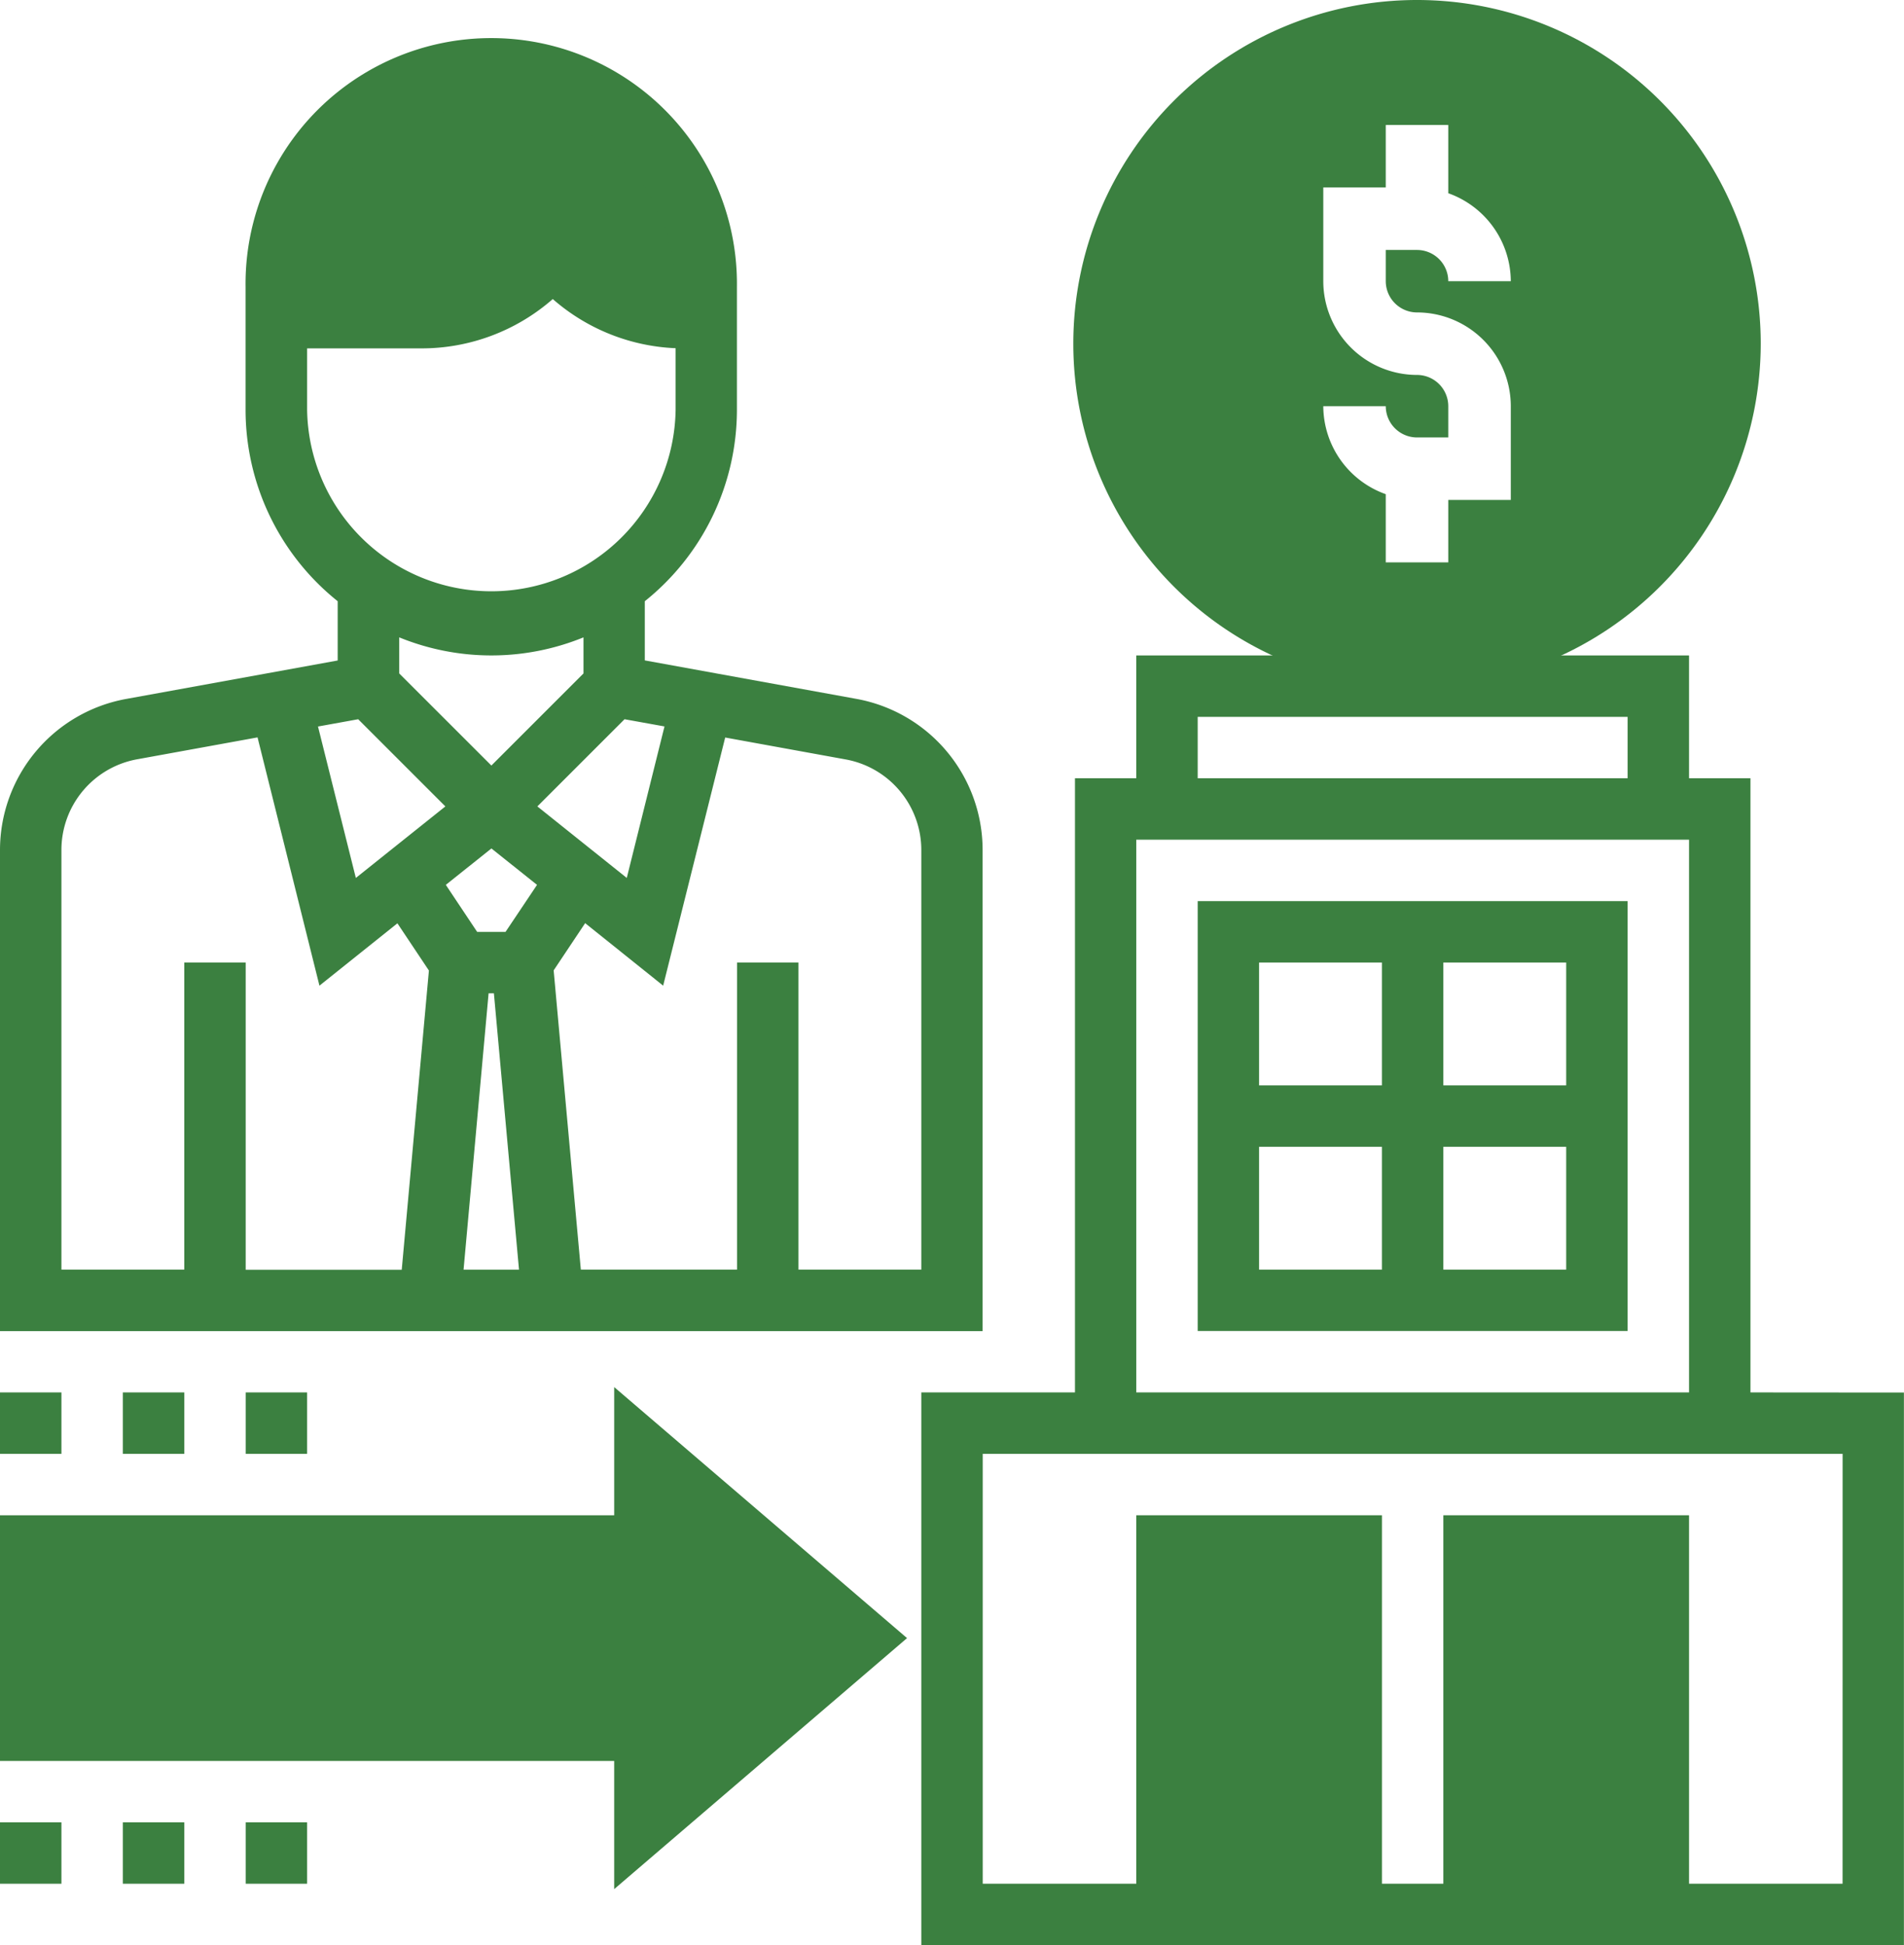 <svg xmlns="http://www.w3.org/2000/svg" width="47.086" height="48.107" viewBox="0 0 47.086 48.107"><defs><style>.a{fill:#3b8040;}</style></defs><g transform="translate(0 1.892)"><path class="a" d="M8.5,17A8.5,8.5,0,1,1,17,8.5,8.51,8.51,0,0,1,8.5,17ZM6.182,10.046a2.321,2.321,0,0,0,1.545,2.176v1.687H9.273V12.364h1.546V10.046A2.321,2.321,0,0,0,8.5,7.727a.774.774,0,0,1-.773-.773V6.182H8.5a.774.774,0,0,1,.773.773h1.546A2.321,2.321,0,0,0,9.273,4.779V3.091H7.727V4.636H6.182V6.954A2.321,2.321,0,0,0,8.5,9.273a.774.774,0,0,1,.773.773v.773H8.5a.774.774,0,0,1-.773-.773Z" transform="translate(26.543 -1.892)"/><g transform="translate(0 -0.111)"><path class="a" d="M72,13.316v1.519h3.578a4.919,4.919,0,0,0,3.257-1.22,4.919,4.919,0,0,0,3.257,1.22h.54V13.316a5.316,5.316,0,1,0-10.632,0Zm0,0" transform="translate(-65.165 -8)"/><path class="a" d="M376,384h6.076v9.873H376Zm0,0" transform="translate(-340.306 -348.306)"/><path class="a" d="M296,384h6.076v9.873H296Zm0,0" transform="translate(-267.9 -348.306)"/><path class="a" d="M22.431,356.817l-7.242-6.208v3.17H0v6.076H15.189v3.17Zm0,0" transform="translate(0 -318.085)"/></g><path class="a" d="M24.3,20a3.8,3.8,0,0,0-3.118-3.736l-5.236-.952V13.848a6.064,6.064,0,0,0,2.278-4.735V6.075a6.076,6.076,0,1,0-12.151,0V9.113a6.063,6.063,0,0,0,2.278,4.735v1.466l-5.236.952A3.8,3.8,0,0,0,0,20V31.9H24.3Zm-7.867-3.055L15.5,20.692l-2.211-1.769,2.156-2.156Zm-4.35,6.6h.131l.621,6.835H11.464Zm.419-1.519H11.8l-.775-1.163,1.128-.9,1.128.9ZM7.595,9.113V6.075a4.557,4.557,0,0,1,9.113,0V9.113a4.557,4.557,0,0,1-9.113,0Zm4.557,6.076a6.034,6.034,0,0,0,2.278-.447v.892l-2.278,2.278L9.873,15.634v-.892A6.034,6.034,0,0,0,12.151,15.189ZM8.858,16.767l2.156,2.156L8.8,20.692l-.936-3.745ZM1.519,20a2.279,2.279,0,0,1,1.87-2.242l2.98-.542L7.9,23.356l1.928-1.542.779,1.168-.672,7.4H6.076V22.783H4.557v7.595H1.519ZM22.784,30.378H19.746V22.783H18.227v7.595H14.364l-.672-7.4.779-1.168L16.4,23.356l1.534-6.137,2.98.542A2.278,2.278,0,0,1,22.784,20Zm0,0" transform="translate(0 -0.871)"/><path class="a" d="M260.505,178.227V163.038h-1.519V160h-13.67v3.038H243.8v15.189H240V191.9h24.3v-13.67Zm-13.67-16.708h10.632v1.519H246.835Zm-1.519,3.038h13.67v13.67h-13.67Zm17.467,25.821H241.519V179.746h21.265Zm0,0" transform="translate(-217.216 -145.682)"/><path class="a" d="M312,224v10.632h10.632V224Zm9.113,4.557h-3.038v-3.038h3.038Zm-4.557-3.038v3.038h-3.038v-3.038Zm-3.038,4.557h3.038v3.038h-3.038Zm4.557,3.038v-3.038h3.038v3.038Zm0,0" transform="translate(-282.381 -203.606)"/><path class="a" d="M0,352H1.519v1.519H0Zm0,0" transform="translate(0 -319.455)"/><path class="a" d="M32,352h1.519v1.519H32Zm0,0" transform="translate(-28.962 -319.455)"/><path class="a" d="M64,352h1.519v1.519H64Zm0,0" transform="translate(-57.924 -319.455)"/><path class="a" d="M0,464H1.519v1.519H0Zm0,0" transform="translate(0 -420.823)"/><path class="a" d="M32,464h1.519v1.519H32Zm0,0" transform="translate(-28.962 -420.823)"/><path class="a" d="M64,464h1.519v1.519H64Zm0,0" transform="translate(-57.924 -420.823)"/></g></svg>